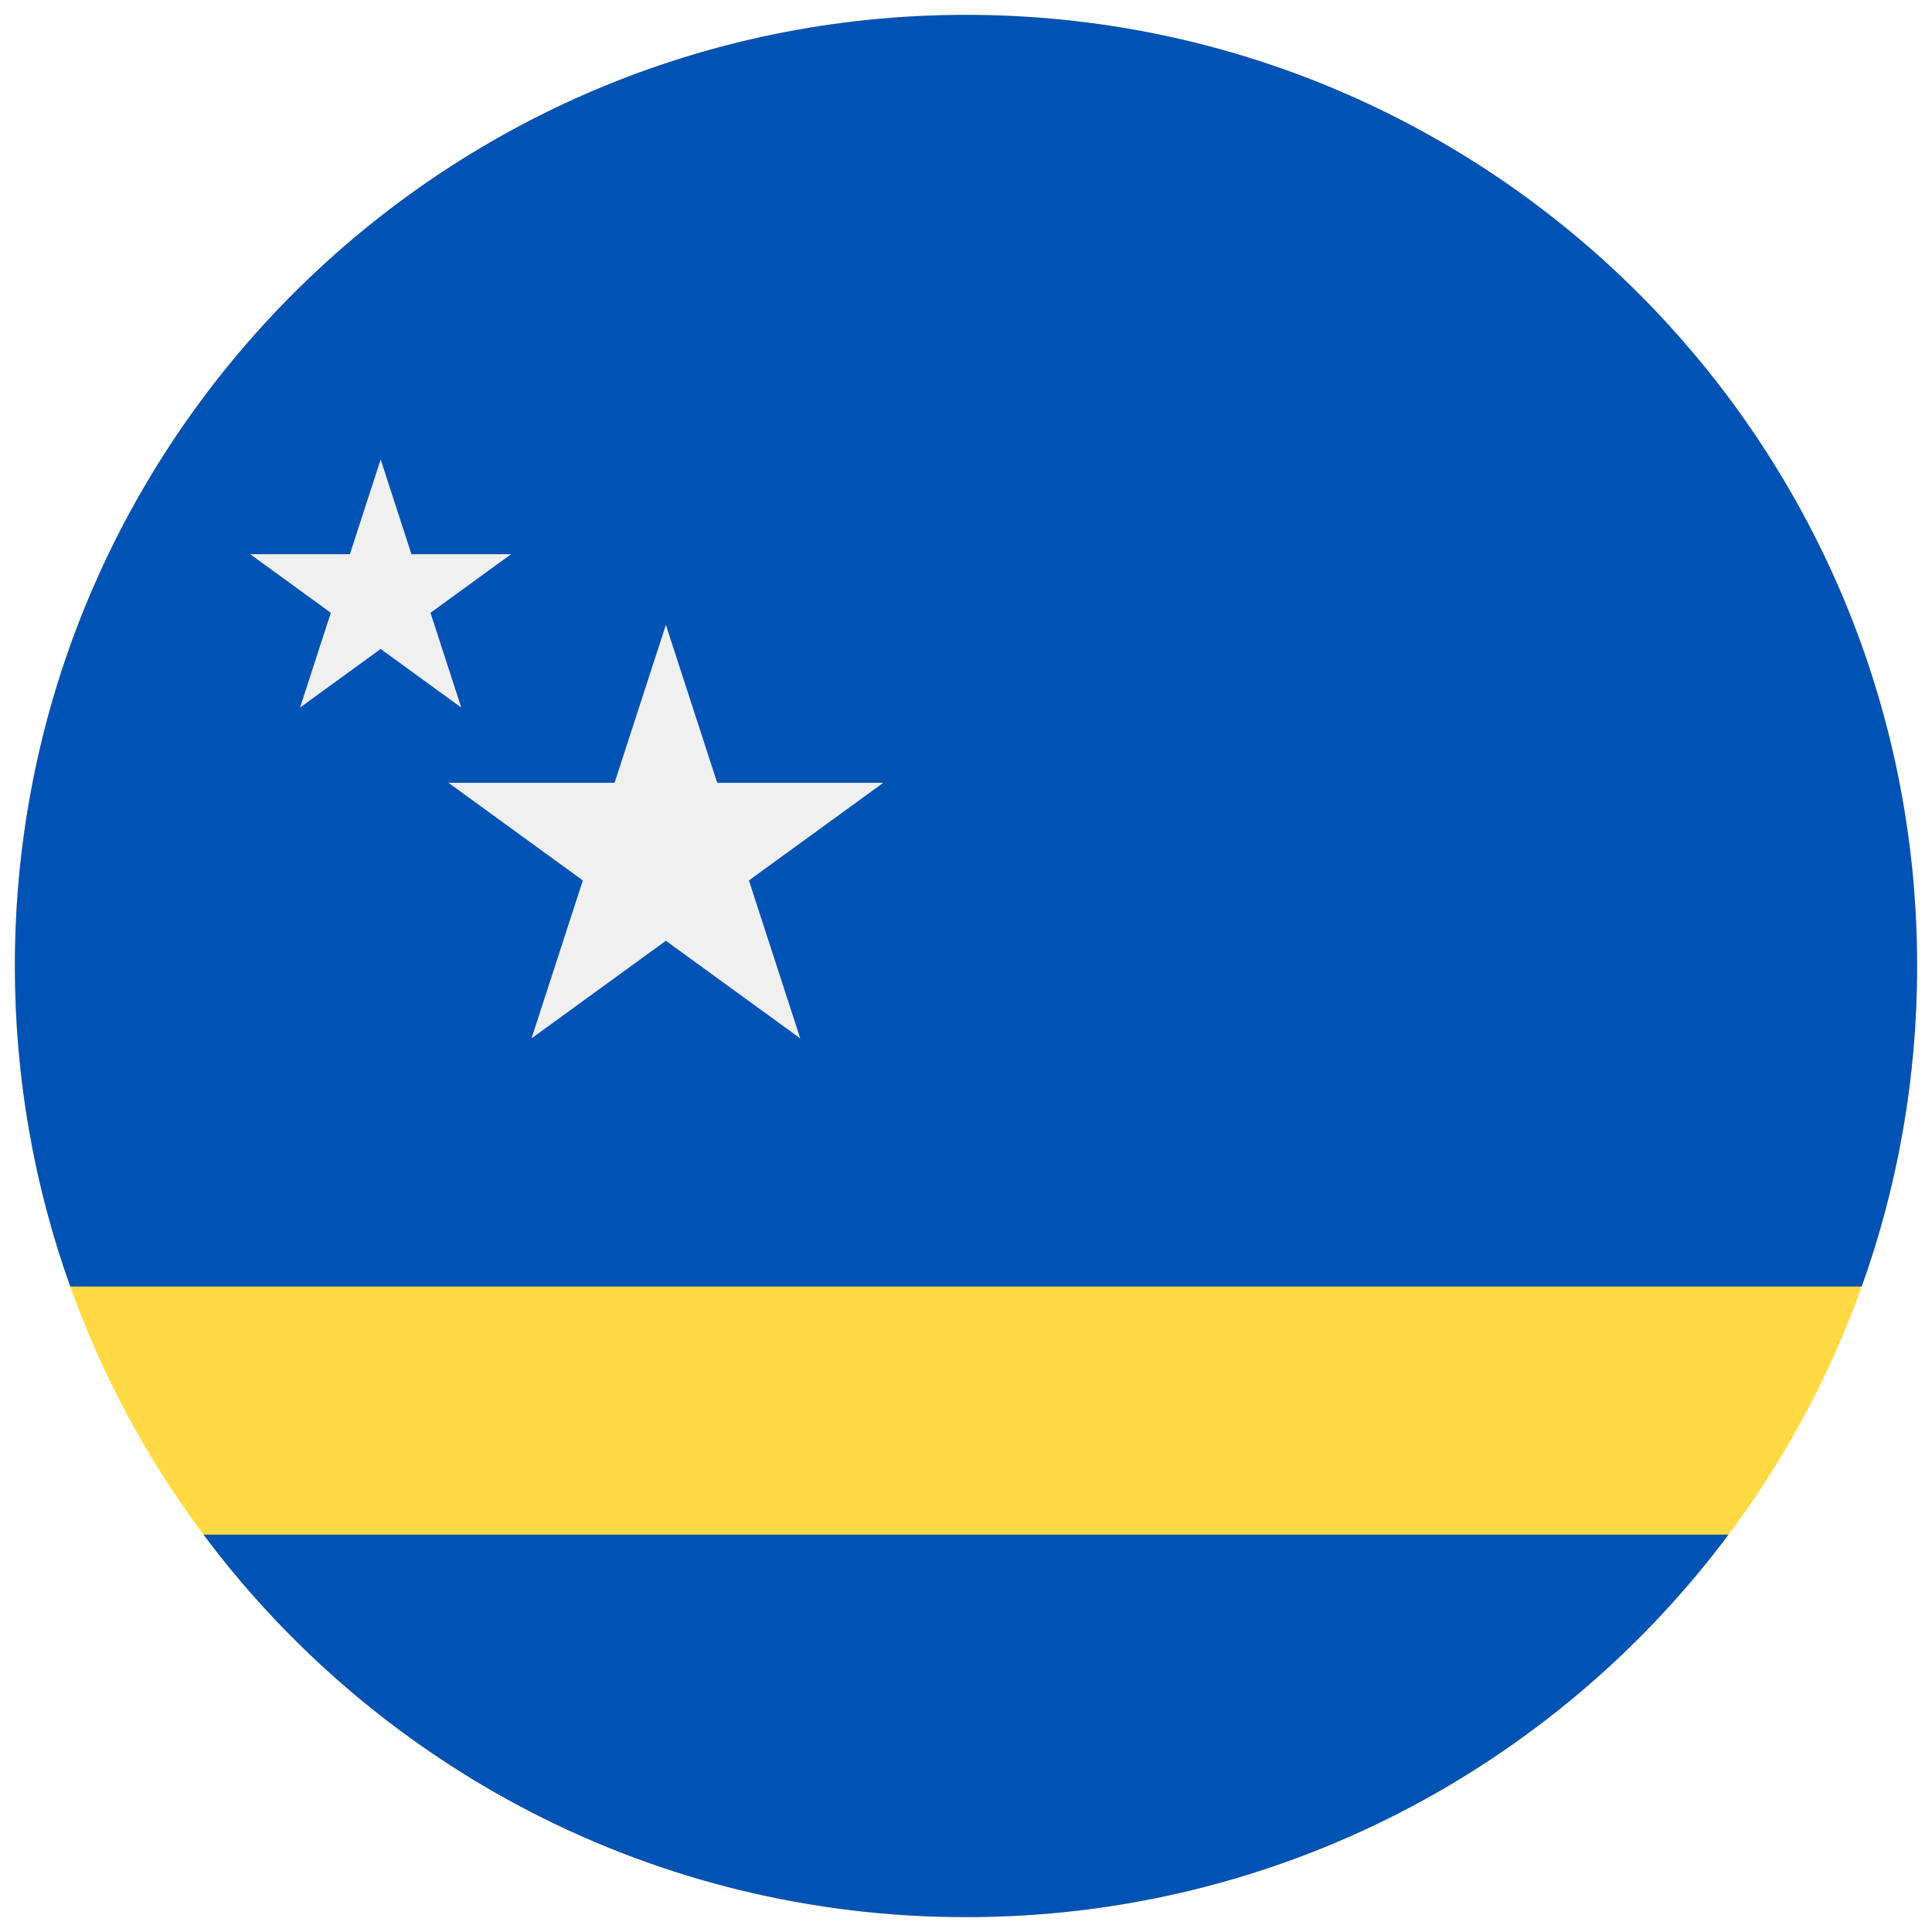 <svg width="520" height="520" viewBox="0 0 520 520" fill="none" xmlns="http://www.w3.org/2000/svg">
<g clip-path="url(#clip0_105_1342)" filter="url(#filter0_d_105_1342)">
<path d="M260 512C401.385 512 516 397.385 516 256C516 114.615 401.385 0 260 0C118.615 0 4 114.615 4 256C4 397.385 118.615 512 260 512Z" fill="#FFDA44"/>
<path d="M260 512C344 512 418.549 471.542 465.229 409.051H54.771C101.451 471.542 176 512 260 512Z" fill="#0052B4"/>
<path d="M516 256C516 114.616 401.384 0 260 0C118.616 0 4 114.616 4 256C4 286.273 9.269 315.312 18.916 342.269H501.083C510.731 315.312 516 286.273 516 256Z" fill="#0052B4"/>
<path d="M179.222 164.182L193.035 206.694H237.739L201.574 232.972L215.387 275.486L179.222 249.21L143.057 275.486L156.872 232.972L120.707 206.694H165.409L179.222 164.182Z" fill="#F0F0F0"/>
<path d="M102.454 119.66L110.742 145.168H137.565L115.866 160.934L124.154 186.443L102.454 170.677L80.755 186.443L89.044 160.934L67.346 145.168H94.168L102.454 119.66Z" fill="#F0F0F0"/>
</g>
<defs>
<filter id="filter0_d_105_1342" x="0" y="0" width="520" height="520" filterUnits="userSpaceOnUse" color-interpolation-filters="sRGB">
<feFlood flood-opacity="0" result="BackgroundImageFix"/>
<feColorMatrix in="SourceAlpha" type="matrix" values="0 0 0 0 0 0 0 0 0 0 0 0 0 0 0 0 0 0 127 0" result="hardAlpha"/>
<feOffset dy="4"/>
<feGaussianBlur stdDeviation="2"/>
<feComposite in2="hardAlpha" operator="out"/>
<feColorMatrix type="matrix" values="0 0 0 0 0 0 0 0 0 0 0 0 0 0 0 0 0 0 0.25 0"/>
<feBlend mode="normal" in2="BackgroundImageFix" result="effect1_dropShadow_105_1342"/>
<feBlend mode="normal" in="SourceGraphic" in2="effect1_dropShadow_105_1342" result="shape"/>
</filter>
<clipPath id="clip0_105_1342">
<rect width="512" height="512" fill="white" transform="translate(4)"/>
</clipPath>
</defs>
</svg>
